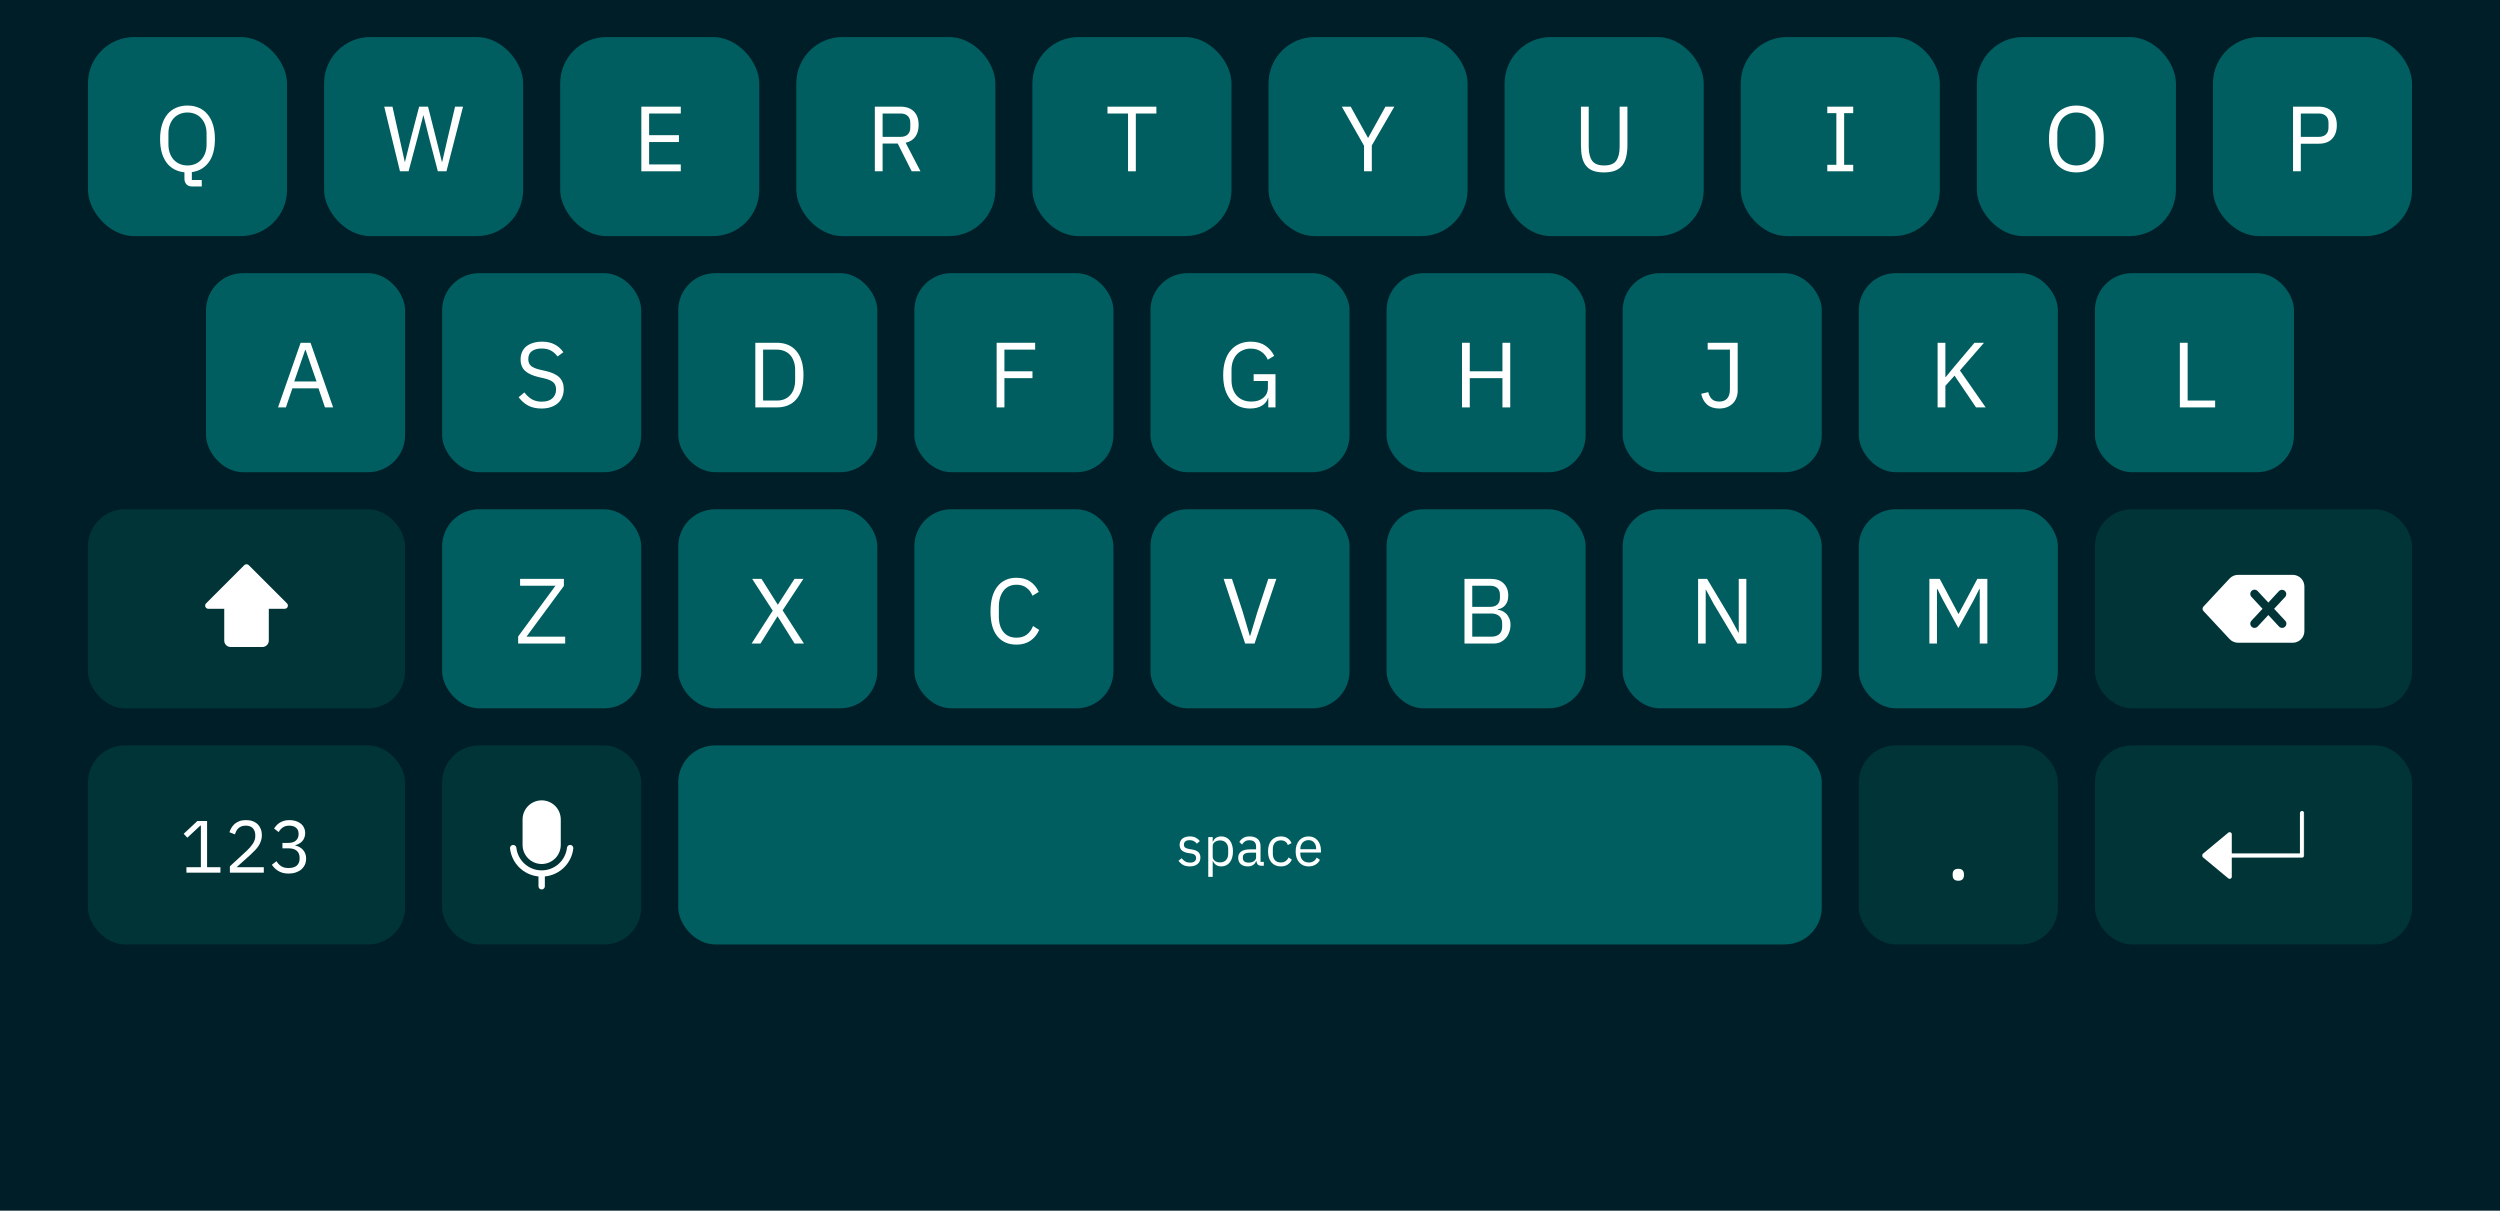 <svg width="2160" height="1046" viewBox="0 0 2160 1046" fill="none" xmlns="http://www.w3.org/2000/svg">
<rect width="2160" height="1046" fill="#001E27"/>
<rect x="76" y="32" width="172" height="172" rx="40" fill="#005E60"/>
<path d="M174.32 161.12H166.08C163.84 161.12 162.16 160.48 161.04 159.2C159.92 157.973 159.36 156.427 159.36 154.56V148.88C156.16 148.56 153.253 147.707 150.64 146.32C148.026 144.933 145.813 143.04 144 140.64C142.186 138.187 140.773 135.253 139.76 131.84C138.8 128.373 138.32 124.453 138.32 120.08C138.32 115.387 138.88 111.253 140 107.68C141.12 104.107 142.693 101.093 144.72 98.64C146.8 96.187 149.28 94.347 152.16 93.12C155.093 91.84 158.373 91.2 162 91.2C165.573 91.2 168.826 91.84 171.76 93.12C174.693 94.347 177.173 96.187 179.2 98.64C181.28 101.093 182.88 104.107 184 107.68C185.12 111.253 185.68 115.387 185.68 120.08C185.68 128.667 183.893 135.387 180.32 140.24C176.746 145.04 171.893 147.867 165.76 148.72V155.52H174.32V161.12ZM162 142.96C164.4 142.96 166.613 142.533 168.64 141.68C170.666 140.827 172.4 139.6 173.84 138C175.333 136.4 176.48 134.48 177.28 132.24C178.08 130 178.48 127.493 178.48 124.72V115.44C178.48 112.667 178.08 110.16 177.28 107.92C176.48 105.68 175.333 103.76 173.84 102.16C172.4 100.56 170.666 99.333 168.64 98.48C166.613 97.627 164.4 97.2 162 97.2C159.6 97.2 157.386 97.627 155.36 98.48C153.333 99.333 151.573 100.56 150.08 102.16C148.64 103.76 147.52 105.68 146.72 107.92C145.92 110.16 145.52 112.667 145.52 115.44V124.72C145.52 127.493 145.92 130 146.72 132.24C147.52 134.48 148.64 136.4 150.08 138C151.573 139.6 153.333 140.827 155.36 141.68C157.386 142.533 159.6 142.96 162 142.96Z" fill="white"/>
<rect x="280" y="32" width="172" height="172" rx="40" fill="#005E60"/>
<path d="M345.575 148L331.975 92.16H339.095L345.095 119.04L349.735 139.92H349.895L355.095 119.04L362.135 92.16H369.815L376.615 119.04L381.815 139.84H382.055L386.855 119.04L393.175 92.16H400.055L385.735 148H378.295L371.015 120.16L365.895 99.68H365.735L360.455 120.16L353.015 148H345.575Z" fill="white"/>
<rect x="484" y="32" width="172" height="172" rx="40" fill="#005E60"/>
<path d="M554.12 148V92.16H588.2V98.08H560.84V116.8H586.6V122.72H560.84V142.08H588.2V148H554.12Z" fill="white"/>
<rect x="688" y="32" width="172" height="172" rx="40" fill="#005E60"/>
<path d="M762.574 148H755.854V92.16H778.094C783.001 92.16 786.814 93.52 789.534 96.24C792.307 98.96 793.694 102.88 793.694 108C793.694 112.107 792.734 115.493 790.814 118.16C788.947 120.773 786.174 122.507 782.494 123.36L795.294 148H787.694L775.614 124H762.574V148ZM778.094 118.24C780.761 118.24 782.814 117.547 784.254 116.16C785.747 114.773 786.494 112.8 786.494 110.24V106.08C786.494 103.52 785.747 101.547 784.254 100.16C782.814 98.773 780.761 98.08 778.094 98.08H762.574V118.24H778.094Z" fill="white"/>
<rect x="892" y="32" width="172" height="172" rx="40" fill="#005E60"/>
<path d="M981.349 98.08V148H974.629V98.08H956.869V92.16H999.109V98.08H981.349Z" fill="white"/>
<rect x="1096" y="32" width="172" height="172" rx="40" fill="#005E60"/>
<path d="M1178.53 148V125.92L1159.33 92.16H1167.01L1181.89 119.04H1182.13L1197.01 92.16H1204.69L1185.25 125.68V148H1178.53Z" fill="white"/>
<rect x="1300" y="32" width="172" height="172" rx="40" fill="#005E60"/>
<path d="M1372.65 92.16V126.72C1372.65 132.053 1373.64 136.107 1375.61 138.88C1377.58 141.6 1381.05 142.96 1386.01 142.96C1390.97 142.96 1394.44 141.6 1396.41 138.88C1398.38 136.107 1399.37 132.053 1399.37 126.72V92.16H1406.09V125.12C1406.09 129.173 1405.72 132.693 1404.97 135.68C1404.28 138.667 1403.13 141.147 1401.53 143.12C1399.93 145.093 1397.82 146.56 1395.21 147.52C1392.65 148.48 1389.5 148.96 1385.77 148.96C1382.04 148.96 1378.89 148.48 1376.33 147.52C1373.82 146.56 1371.8 145.093 1370.25 143.12C1368.7 141.147 1367.58 138.667 1366.89 135.68C1366.25 132.693 1365.93 129.173 1365.93 125.12V92.16H1372.65Z" fill="white"/>
<rect x="1504" y="32" width="172" height="172" rx="40" fill="#005E60"/>
<path d="M1578.78 148V142.4H1586.62V97.76H1578.78V92.16H1601.18V97.76H1593.34V142.4H1601.18V148H1578.78Z" fill="white"/>
<rect x="1708" y="32" width="172" height="172" rx="40" fill="#005E60"/>
<path d="M1794 148.96C1790.37 148.96 1787.09 148.347 1784.16 147.12C1781.28 145.84 1778.8 144 1776.72 141.6C1774.69 139.147 1773.12 136.133 1772 132.56C1770.88 128.933 1770.32 124.773 1770.32 120.08C1770.32 115.387 1770.88 111.253 1772 107.68C1773.12 104.107 1774.69 101.093 1776.72 98.64C1778.8 96.187 1781.28 94.347 1784.16 93.12C1787.09 91.84 1790.37 91.2 1794 91.2C1797.57 91.2 1800.83 91.84 1803.76 93.12C1806.69 94.347 1809.17 96.187 1811.2 98.64C1813.28 101.093 1814.88 104.107 1816 107.68C1817.12 111.253 1817.68 115.387 1817.68 120.08C1817.68 124.773 1817.12 128.933 1816 132.56C1814.88 136.133 1813.28 139.147 1811.2 141.6C1809.17 144 1806.69 145.84 1803.76 147.12C1800.83 148.347 1797.57 148.96 1794 148.96ZM1794 142.96C1796.4 142.96 1798.61 142.533 1800.64 141.68C1802.67 140.827 1804.4 139.6 1805.84 138C1807.33 136.4 1808.48 134.48 1809.28 132.24C1810.08 130 1810.48 127.493 1810.48 124.72V115.44C1810.48 112.667 1810.08 110.16 1809.28 107.92C1808.48 105.68 1807.33 103.76 1805.84 102.16C1804.4 100.56 1802.67 99.333 1800.64 98.48C1798.61 97.627 1796.4 97.2 1794 97.2C1791.6 97.2 1789.39 97.627 1787.36 98.48C1785.33 99.333 1783.57 100.56 1782.08 102.16C1780.64 103.76 1779.52 105.68 1778.72 107.92C1777.92 110.16 1777.52 112.667 1777.52 115.44V124.72C1777.52 127.493 1777.92 130 1778.72 132.24C1779.52 134.48 1780.64 136.4 1782.08 138C1783.57 139.6 1785.33 140.827 1787.36 141.68C1789.39 142.533 1791.6 142.96 1794 142.96Z" fill="white"/>
<rect x="1912" y="32" width="172" height="172" rx="40" fill="#005E60"/>
<path d="M1981.18 148V92.16H2003.42C2008.44 92.16 2012.28 93.6 2014.94 96.48C2017.66 99.307 2019.02 103.2 2019.02 108.16C2019.02 113.12 2017.66 117.04 2014.94 119.92C2012.28 122.747 2008.44 124.16 2003.42 124.16H1987.9V148H1981.18ZM1987.9 118.24H2003.42C2006.09 118.24 2008.14 117.547 2009.58 116.16C2011.08 114.773 2011.82 112.8 2011.82 110.24V106.08C2011.82 103.52 2011.08 101.547 2009.58 100.16C2008.14 98.773 2006.09 98.08 2003.42 98.08H1987.9V118.24Z" fill="white"/>
<rect x="178" y="236" width="172" height="172" rx="32" fill="#005E60"/>
<path d="M280.775 352L275.175 335.52H252.615L247.015 352H240.215L259.735 296.16H268.295L287.815 352H280.775ZM264.055 302.4H263.655L254.215 329.6H273.495L264.055 302.4Z" fill="white"/>
<rect x="382" y="236" width="172" height="172" rx="32" fill="#005E60"/>
<path d="M467.878 352.96C463.344 352.96 459.478 352.107 456.278 350.4C453.078 348.64 450.358 346.24 448.118 343.2L453.078 339.04C455.051 341.653 457.238 343.653 459.638 345.04C462.038 346.373 464.864 347.04 468.118 347.04C472.118 347.04 475.158 346.08 477.238 344.16C479.371 342.24 480.438 339.68 480.438 336.48C480.438 333.813 479.638 331.76 478.038 330.32C476.438 328.88 473.798 327.733 470.118 326.88L465.558 325.84C460.438 324.667 456.518 322.907 453.798 320.56C451.131 318.16 449.798 314.8 449.798 310.48C449.798 308.027 450.251 305.84 451.158 303.92C452.064 302 453.318 300.4 454.918 299.12C456.571 297.84 458.518 296.88 460.758 296.24C463.051 295.547 465.558 295.2 468.278 295.2C472.491 295.2 476.091 295.973 479.078 297.52C482.118 299.067 484.678 301.333 486.758 304.32L481.718 308C480.171 305.867 478.304 304.187 476.118 302.96C473.931 301.733 471.211 301.12 467.958 301.12C464.384 301.12 461.558 301.893 459.478 303.44C457.451 304.933 456.438 307.2 456.438 310.24C456.438 312.907 457.291 314.933 458.998 316.32C460.758 317.653 463.398 318.72 466.918 319.52L471.478 320.56C476.971 321.787 480.944 323.653 483.398 326.16C485.851 328.667 487.078 332 487.078 336.16C487.078 338.72 486.624 341.04 485.718 343.12C484.864 345.2 483.611 346.96 481.958 348.4C480.304 349.84 478.278 350.96 475.878 351.76C473.531 352.56 470.864 352.96 467.878 352.96Z" fill="white"/>
<rect x="586" y="236" width="172" height="172" rx="32" fill="#005E60"/>
<path d="M652.604 296.16H671.324C674.791 296.16 677.937 296.747 680.764 297.92C683.591 299.093 685.991 300.853 687.964 303.2C689.991 305.493 691.537 308.4 692.604 311.92C693.671 315.387 694.204 319.44 694.204 324.08C694.204 328.72 693.671 332.8 692.604 336.32C691.537 339.787 689.991 342.693 687.964 345.04C685.991 347.333 683.591 349.067 680.764 350.24C677.937 351.413 674.791 352 671.324 352H652.604V296.16ZM671.324 346.08C673.617 346.08 675.724 345.707 677.644 344.96C679.564 344.16 681.217 343.013 682.604 341.52C683.991 340.027 685.057 338.213 685.804 336.08C686.604 333.893 687.004 331.413 687.004 328.64V319.52C687.004 316.747 686.604 314.293 685.804 312.16C685.057 309.973 683.991 308.133 682.604 306.64C681.217 305.147 679.564 304.027 677.644 303.28C675.724 302.48 673.617 302.08 671.324 302.08H659.324V346.08H671.324Z" fill="white"/>
<rect x="790" y="236" width="172" height="172" rx="32" fill="#005E60"/>
<path d="M861.096 352V296.16H894.376V302.08H867.816V320.8H892.056V326.72H867.816V352H861.096Z" fill="white"/>
<rect x="994" y="236" width="172" height="172" rx="32" fill="#005E60"/>
<path d="M1095.79 343.84H1095.55C1094.85 346.453 1093.15 348.64 1090.43 350.4C1087.76 352.107 1084.29 352.96 1080.03 352.96C1076.61 352.96 1073.47 352.347 1070.59 351.12C1067.76 349.84 1065.33 348 1063.31 345.6C1061.28 343.147 1059.68 340.133 1058.51 336.56C1057.39 332.933 1056.83 328.773 1056.83 324.08C1056.83 319.44 1057.39 315.333 1058.51 311.76C1059.63 308.133 1061.23 305.12 1063.31 302.72C1065.39 300.267 1067.89 298.4 1070.83 297.12C1073.76 295.84 1077.01 295.2 1080.59 295.2C1085.6 295.2 1089.79 296.32 1093.15 298.56C1096.51 300.8 1099.09 303.76 1100.91 307.44L1095.39 310.8C1094.11 307.813 1092.19 305.467 1089.63 303.76C1087.12 302.053 1084.11 301.2 1080.59 301.2C1078.13 301.2 1075.89 301.653 1073.87 302.56C1071.84 303.413 1070.08 304.64 1068.59 306.24C1067.15 307.84 1066.03 309.76 1065.23 312C1064.43 314.24 1064.03 316.747 1064.03 319.52V328.56C1064.03 331.333 1064.43 333.867 1065.23 336.16C1066.03 338.4 1067.15 340.32 1068.59 341.92C1070.08 343.52 1071.89 344.773 1074.03 345.68C1076.16 346.533 1078.56 346.96 1081.23 346.96C1083.15 346.96 1084.96 346.72 1086.67 346.24C1088.43 345.707 1089.95 344.933 1091.23 343.92C1092.56 342.907 1093.6 341.653 1094.35 340.16C1095.09 338.613 1095.47 336.8 1095.47 334.72V329.2H1083.15V323.28H1102.03V352H1095.79V343.84Z" fill="white"/>
<rect x="1198" y="236" width="172" height="172" rx="32" fill="#005E60"/>
<path d="M1298.12 326.72H1269.88V352H1263.16V296.16H1269.88V320.8H1298.12V296.16H1304.84V352H1298.12V326.72Z" fill="white"/>
<rect x="1402" y="236" width="172" height="172" rx="32" fill="#005E60"/>
<path d="M1501.37 296.16V337.52C1501.37 339.867 1500.97 342 1500.17 343.92C1499.42 345.84 1498.33 347.467 1496.89 348.8C1495.5 350.133 1493.82 351.173 1491.85 351.92C1489.88 352.613 1487.72 352.96 1485.37 352.96C1481.05 352.96 1477.56 351.813 1474.89 349.52C1472.28 347.173 1470.6 344.08 1469.85 340.24L1475.93 338.8C1476.46 341.2 1477.48 343.173 1478.97 344.72C1480.46 346.213 1482.65 346.96 1485.53 346.96C1488.41 346.96 1490.65 346.08 1492.25 344.32C1493.85 342.56 1494.65 339.893 1494.65 336.32V302.08H1475.45V296.16H1501.37Z" fill="white"/>
<rect x="1606" y="236" width="172" height="172" rx="32" fill="#005E60"/>
<path d="M1688.73 324.56L1680.81 333.36V352H1674.09V296.16H1680.81V325.84H1681.05L1689.05 316.16L1705.93 296.16H1714.17L1693.37 320.08L1715.61 352H1707.29L1688.73 324.56Z" fill="white"/>
<rect x="1810" y="236" width="172" height="172" rx="32" fill="#005E60"/>
<path d="M1883.4 352V296.16H1890.12V346.08H1913.88V352H1883.4Z" fill="white"/>
<rect x="382" y="440" width="172" height="172" rx="32" fill="#005E60"/>
<path d="M488.317 556H447.677V549.92L479.917 506.08H449.357V500.16H487.197V506.24L454.877 550.08H488.317V556Z" fill="white"/>
<rect x="76" y="440" width="274" height="172" rx="32" fill="#003437"/>
<path d="M248.54 524.302C248.332 524.805 247.98 525.234 247.528 525.536C247.075 525.839 246.544 526 246 526H232.25V553.5C232.248 554.958 231.668 556.356 230.637 557.387C229.606 558.418 228.208 558.998 226.75 559H199.25C197.792 558.998 196.394 558.418 195.363 557.387C194.332 556.356 193.752 554.958 193.75 553.5V526H180C179.456 526 178.924 525.838 178.472 525.536C178.02 525.234 177.668 524.805 177.459 524.302C177.251 523.8 177.197 523.247 177.303 522.713C177.409 522.18 177.671 521.69 178.055 521.305L211.055 488.305C211.571 487.79 212.271 487.5 213 487.5C213.729 487.5 214.429 487.79 214.945 488.305L247.945 521.305C248.329 521.69 248.591 522.18 248.697 522.713C248.803 523.247 248.749 523.8 248.54 524.302Z" fill="white"/>
<rect x="1810" y="440" width="274" height="172" rx="32" fill="#003437"/>
<g clip-path="url(#clip0_2572_69)">
<path d="M1980.92 496.666H1933.69C1930.9 496.666 1928.21 497.836 1926.32 499.878L1903.74 524.126C1903.26 524.634 1903 525.304 1903 525.999C1903 526.695 1903.26 527.365 1903.74 527.873L1926.32 552.117C1927.26 553.13 1928.4 553.939 1929.67 554.492C1930.94 555.045 1932.31 555.331 1933.69 555.333H1980.92C1983.59 555.331 1986.16 554.268 1988.05 552.377C1989.94 550.487 1991 547.923 1991 545.249V506.749C1991 504.076 1989.94 501.512 1988.05 499.622C1986.16 497.731 1983.59 496.668 1980.92 496.666ZM1974.44 536.336C1975.1 537.048 1975.45 537.994 1975.42 538.966C1975.38 539.938 1974.96 540.856 1974.25 541.519C1973.54 542.181 1972.59 542.533 1971.62 542.497C1970.65 542.462 1969.73 542.042 1969.07 541.33L1959.84 531.386L1950.6 541.326C1950.28 541.68 1949.88 541.966 1949.45 542.167C1949.01 542.368 1948.53 542.481 1948.05 542.499C1947.57 542.516 1947.09 542.439 1946.64 542.27C1946.19 542.102 1945.77 541.846 1945.42 541.517C1944.71 540.854 1944.29 539.936 1944.25 538.964C1944.22 537.992 1944.57 537.045 1945.23 536.332L1954.83 525.999L1945.24 515.663C1944.57 514.951 1944.22 514.004 1944.26 513.032C1944.29 512.061 1944.71 511.142 1945.42 510.48C1946.14 509.818 1947.08 509.466 1948.05 509.501C1949.03 509.537 1949.94 509.957 1950.61 510.669L1959.84 520.609L1969.07 510.669C1969.75 510.002 1970.65 509.621 1971.6 509.606C1972.54 509.591 1973.46 509.943 1974.15 510.588C1974.85 511.233 1975.27 512.122 1975.32 513.067C1975.37 514.013 1975.06 514.943 1974.44 515.663L1964.84 525.999L1974.44 536.336Z" fill="white"/>
</g>
<rect x="76" y="644" width="274" height="172" rx="32" fill="#003437"/>
<path d="M161.07 754V749.264H173.55V713.296H173.102L161.838 723.792L158.702 720.4L170.542 709.328H178.926V749.264H190.446V754H161.07ZM227.925 754H198.613V748.496L213.205 735.056C215.295 733.136 217.045 731.109 218.453 728.976C219.861 726.8 220.565 724.624 220.565 722.448V721.68C220.565 719.205 219.882 717.2 218.517 715.664C217.151 714.128 215.082 713.36 212.309 713.36C210.943 713.36 209.749 713.552 208.725 713.936C207.701 714.32 206.805 714.853 206.037 715.536C205.311 716.219 204.693 717.029 204.181 717.968C203.711 718.864 203.327 719.845 203.029 720.912L198.229 719.056C198.655 717.733 199.231 716.453 199.957 715.216C200.725 713.936 201.663 712.805 202.773 711.824C203.925 710.843 205.29 710.053 206.869 709.456C208.49 708.859 210.389 708.56 212.565 708.56C214.741 708.56 216.682 708.88 218.389 709.52C220.095 710.16 221.525 711.056 222.677 712.208C223.829 713.36 224.703 714.725 225.301 716.304C225.941 717.883 226.261 719.632 226.261 721.552C226.261 723.301 226.005 724.923 225.493 726.416C225.023 727.909 224.362 729.339 223.509 730.704C222.655 732.027 221.61 733.328 220.373 734.608C219.178 735.888 217.877 737.168 216.469 738.448L204.437 749.264H227.925V754ZM248.892 728.272C251.921 728.272 254.182 727.589 255.676 726.224C257.212 724.816 257.98 723.024 257.98 720.848V720.4C257.98 718.053 257.233 716.304 255.74 715.152C254.289 713.957 252.369 713.36 249.98 713.36C247.676 713.36 245.798 713.872 244.348 714.896C242.897 715.877 241.702 717.221 240.764 718.928L236.796 715.856C237.35 714.96 238.012 714.085 238.78 713.232C239.59 712.336 240.529 711.547 241.595 710.864C242.662 710.181 243.9 709.627 245.308 709.2C246.716 708.773 248.316 708.56 250.108 708.56C251.985 708.56 253.756 708.816 255.42 709.328C257.084 709.797 258.513 710.523 259.708 711.504C260.945 712.443 261.905 713.616 262.588 715.024C263.313 716.432 263.676 718.032 263.676 719.824C263.676 721.275 263.441 722.576 262.972 723.728C262.545 724.88 261.948 725.883 261.18 726.736C260.412 727.589 259.494 728.315 258.428 728.912C257.404 729.509 256.294 729.957 255.1 730.256V730.512C256.294 730.768 257.446 731.195 258.556 731.792C259.708 732.347 260.71 733.093 261.564 734.032C262.46 734.928 263.164 736.037 263.676 737.36C264.23 738.64 264.507 740.112 264.507 741.776C264.507 743.696 264.145 745.467 263.42 747.088C262.694 748.667 261.67 750.032 260.348 751.184C259.025 752.293 257.425 753.168 255.548 753.808C253.67 754.448 251.601 754.768 249.34 754.768C247.42 754.768 245.713 754.555 244.22 754.128C242.726 753.701 241.404 753.125 240.252 752.4C239.1 751.675 238.076 750.864 237.18 749.968C236.326 749.072 235.558 748.133 234.876 747.152L238.908 744.08C239.462 744.976 240.06 745.787 240.7 746.512C241.382 747.237 242.129 747.856 242.94 748.368C243.75 748.88 244.668 749.285 245.692 749.584C246.716 749.84 247.91 749.968 249.276 749.968C252.433 749.968 254.822 749.264 256.444 747.856C258.065 746.405 258.876 744.357 258.876 741.712V741.2C258.876 738.555 258.065 736.528 256.444 735.12C254.822 733.669 252.433 732.944 249.276 732.944H244.028V728.272H248.892Z" fill="white"/>
<rect x="382" y="644" width="172" height="172" rx="32" fill="#003437"/>
<path d="M468 746.498C472.374 746.493 476.568 744.754 479.661 741.661C482.754 738.568 484.495 734.375 484.5 730.001V707.998C484.5 703.622 482.762 699.425 479.667 696.331C476.573 693.236 472.376 691.498 468 691.498C463.624 691.498 459.427 693.236 456.333 696.331C453.238 699.425 451.5 703.622 451.5 707.998V729.998C451.505 734.373 453.245 738.567 456.338 741.66C459.431 744.753 463.625 746.493 468 746.498Z" fill="white"/>
<path d="M492.899 730.018C492.175 729.945 491.452 730.159 490.884 730.614C490.317 731.069 489.951 731.729 489.864 732.451C489.26 737.828 486.697 742.794 482.663 746.4C478.629 750.006 473.408 751.999 467.997 751.999C462.586 751.999 457.366 750.005 453.332 746.398C449.299 742.792 446.736 737.825 446.133 732.448C446.044 731.727 445.677 731.07 445.11 730.616C444.543 730.161 443.821 729.947 443.098 730.018C442.373 730.098 441.709 730.464 441.253 731.033C440.797 731.603 440.585 732.33 440.665 733.055C441.365 739.296 444.19 745.105 448.666 749.51C453.143 753.914 458.997 756.644 465.248 757.243V765.749C465.248 766.478 465.538 767.178 466.054 767.694C466.57 768.209 467.269 768.499 467.998 768.499C468.728 768.499 469.427 768.209 469.943 767.694C470.459 767.178 470.748 766.478 470.748 765.749V757.243C477 756.646 482.856 753.915 487.333 749.51C491.81 745.105 494.634 739.294 495.332 733.053C495.411 732.327 495.2 731.601 494.744 731.031C494.287 730.462 493.624 730.098 492.899 730.018Z" fill="white"/>
<rect x="1606" y="644" width="172" height="172" rx="32" fill="#003437"/>
<path d="M1691.98 760.96C1690.27 760.96 1689.02 760.533 1688.22 759.68C1687.47 758.827 1687.1 757.707 1687.1 756.32V755.28C1687.1 753.893 1687.47 752.773 1688.22 751.92C1689.02 751.067 1690.27 750.64 1691.98 750.64C1693.69 750.64 1694.91 751.067 1695.66 751.92C1696.46 752.773 1696.86 753.893 1696.86 755.28V756.32C1696.86 757.707 1696.46 758.827 1695.66 759.68C1694.91 760.533 1693.69 760.96 1691.98 760.96Z" fill="white"/>
<rect x="1810" y="644" width="274" height="172" rx="32" fill="#003437"/>
<mask id="mask0_2572_69" style="mask-type:luminance" maskUnits="userSpaceOnUse" x="1902" y="686" width="89" height="88">
<path d="M1902.5 686H1990.82V774H1902.5V686Z" fill="white"/>
</mask>
<g mask="url(#mask0_2572_69)">
<path d="M1988.98 700.666C1988.49 700.666 1988.02 700.859 1987.68 701.203C1987.33 701.547 1987.14 702.013 1987.14 702.499V737.333H1928.26V720.833C1928.26 720.484 1928.16 720.142 1927.97 719.848C1927.79 719.553 1927.52 719.318 1927.2 719.17C1926.88 719.022 1926.53 718.967 1926.18 719.011C1925.84 719.056 1925.51 719.198 1925.24 719.421L1903.16 737.754C1902.95 737.926 1902.79 738.142 1902.67 738.385C1902.56 738.628 1902.5 738.894 1902.5 739.162C1902.5 739.431 1902.56 739.696 1902.67 739.94C1902.79 740.183 1902.95 740.398 1903.16 740.57L1925.24 758.904C1925.51 759.125 1925.84 759.267 1926.18 759.311C1926.53 759.356 1926.88 759.302 1927.2 759.157C1927.52 759.009 1927.78 758.774 1927.97 758.48C1928.16 758.186 1928.26 757.844 1928.26 757.496V740.996H1988.98C1989.47 740.996 1989.94 740.803 1990.28 740.459C1990.63 740.115 1990.82 739.649 1990.82 739.162V702.496C1990.82 702.01 1990.62 701.545 1990.28 701.202C1989.93 700.859 1989.47 700.666 1988.98 700.666Z" fill="white"/>
</g>
<rect x="586" y="644" width="988" height="172" rx="32" fill="#005E60"/>
<path d="M1027.98 748.576C1025.68 748.576 1023.74 748.144 1022.17 747.28C1020.64 746.384 1019.31 745.2 1018.19 743.728L1020.92 741.52C1021.88 742.736 1022.96 743.68 1024.14 744.352C1025.32 744.992 1026.7 745.312 1028.27 745.312C1029.9 745.312 1031.16 744.96 1032.06 744.256C1032.99 743.552 1033.45 742.56 1033.45 741.28C1033.45 740.32 1033.13 739.504 1032.49 738.832C1031.88 738.128 1030.76 737.648 1029.13 737.392L1027.16 737.104C1026.01 736.944 1024.96 736.704 1024 736.384C1023.04 736.032 1022.19 735.584 1021.45 735.04C1020.75 734.464 1020.19 733.76 1019.77 732.928C1019.39 732.096 1019.2 731.104 1019.2 729.952C1019.2 728.736 1019.42 727.68 1019.87 726.784C1020.32 725.856 1020.92 725.088 1021.69 724.48C1022.49 723.872 1023.44 723.424 1024.52 723.136C1025.61 722.816 1026.78 722.656 1028.03 722.656C1030.04 722.656 1031.72 723.008 1033.07 723.712C1034.44 724.416 1035.64 725.392 1036.67 726.64L1034.12 728.944C1033.58 728.176 1032.78 727.488 1031.72 726.88C1030.67 726.24 1029.34 725.92 1027.74 725.92C1026.14 725.92 1024.92 726.272 1024.09 726.976C1023.29 727.648 1022.89 728.576 1022.89 729.76C1022.89 730.976 1023.29 731.856 1024.09 732.4C1024.92 732.944 1026.11 733.344 1027.64 733.6L1029.56 733.888C1032.32 734.304 1034.27 735.104 1035.42 736.288C1036.57 737.44 1037.15 738.96 1037.15 740.848C1037.15 743.248 1036.33 745.136 1034.7 746.512C1033.07 747.888 1030.83 748.576 1027.98 748.576ZM1043.93 723.232H1047.77V727.264H1047.96C1048.6 725.696 1049.53 724.544 1050.75 723.808C1052 723.04 1053.48 722.656 1055.21 722.656C1056.75 722.656 1058.14 722.96 1059.39 723.568C1060.64 724.176 1061.69 725.04 1062.56 726.16C1063.45 727.28 1064.12 728.64 1064.57 730.24C1065.05 731.84 1065.29 733.632 1065.29 735.616C1065.29 737.6 1065.05 739.392 1064.57 740.992C1064.12 742.592 1063.45 743.952 1062.56 745.072C1061.69 746.192 1060.64 747.056 1059.39 747.664C1058.14 748.272 1056.75 748.576 1055.21 748.576C1051.85 748.576 1049.44 747.04 1047.96 743.968H1047.77V757.6H1043.93V723.232ZM1054.16 745.12C1056.33 745.12 1058.04 744.448 1059.29 743.104C1060.54 741.728 1061.16 739.936 1061.16 737.728V733.504C1061.16 731.296 1060.54 729.52 1059.29 728.176C1058.04 726.8 1056.33 726.112 1054.16 726.112C1053.29 726.112 1052.46 726.24 1051.66 726.496C1050.89 726.72 1050.22 727.04 1049.64 727.456C1049.07 727.872 1048.6 728.384 1048.25 728.992C1047.93 729.568 1047.77 730.192 1047.77 730.864V740.08C1047.77 740.88 1047.93 741.6 1048.25 742.24C1048.6 742.848 1049.07 743.376 1049.64 743.824C1050.22 744.24 1050.89 744.56 1051.66 744.784C1052.46 745.008 1053.29 745.12 1054.16 745.12ZM1089.78 748C1088.34 748 1087.3 747.616 1086.66 746.848C1086.05 746.08 1085.66 745.12 1085.5 743.968H1085.26C1084.72 745.504 1083.82 746.656 1082.58 747.424C1081.33 748.192 1079.84 748.576 1078.11 748.576C1075.49 748.576 1073.44 747.904 1071.97 746.56C1070.53 745.216 1069.81 743.392 1069.81 741.088C1069.81 738.752 1070.66 736.96 1072.35 735.712C1074.08 734.464 1076.75 733.84 1080.37 733.84H1085.26V731.392C1085.26 729.632 1084.78 728.288 1083.82 727.36C1082.86 726.432 1081.39 725.968 1079.41 725.968C1077.9 725.968 1076.64 726.304 1075.62 726.976C1074.62 727.648 1073.79 728.544 1073.12 729.664L1070.82 727.504C1071.49 726.16 1072.56 725.024 1074.03 724.096C1075.5 723.136 1077.36 722.656 1079.6 722.656C1082.61 722.656 1084.94 723.392 1086.61 724.864C1088.27 726.336 1089.1 728.384 1089.1 731.008V744.64H1091.94V748H1089.78ZM1078.74 745.312C1079.7 745.312 1080.58 745.2 1081.38 744.976C1082.18 744.752 1082.86 744.432 1083.44 744.016C1084.02 743.6 1084.46 743.12 1084.78 742.576C1085.1 742.032 1085.26 741.44 1085.26 740.8V736.72H1080.18C1077.97 736.72 1076.35 737.04 1075.33 737.68C1074.34 738.32 1073.84 739.248 1073.84 740.464V741.472C1073.84 742.688 1074.27 743.632 1075.14 744.304C1076.03 744.976 1077.23 745.312 1078.74 745.312ZM1106.63 748.576C1104.9 748.576 1103.35 748.272 1101.98 747.664C1100.6 747.056 1099.43 746.192 1098.47 745.072C1097.54 743.952 1096.82 742.592 1096.31 740.992C1095.83 739.392 1095.59 737.6 1095.59 735.616C1095.59 733.632 1095.83 731.84 1096.31 730.24C1096.82 728.64 1097.54 727.28 1098.47 726.16C1099.43 725.04 1100.6 724.176 1101.98 723.568C1103.35 722.96 1104.9 722.656 1106.63 722.656C1109.1 722.656 1111.06 723.2 1112.54 724.288C1114.04 725.344 1115.16 726.736 1115.9 728.464L1112.68 730.096C1112.23 728.816 1111.5 727.824 1110.47 727.12C1109.45 726.416 1108.17 726.064 1106.63 726.064C1105.48 726.064 1104.47 726.256 1103.61 726.64C1102.74 726.992 1102.02 727.504 1101.45 728.176C1100.87 728.816 1100.44 729.6 1100.15 730.528C1099.86 731.424 1099.72 732.416 1099.72 733.504V737.728C1099.72 739.904 1100.3 741.696 1101.45 743.104C1102.63 744.48 1104.36 745.168 1106.63 745.168C1109.74 745.168 1111.98 743.728 1113.35 740.848L1116.14 742.72C1115.34 744.512 1114.14 745.936 1112.54 746.992C1110.97 748.048 1109 748.576 1106.63 748.576ZM1130.59 748.576C1128.89 748.576 1127.36 748.272 1125.98 747.664C1124.64 747.056 1123.47 746.192 1122.48 745.072C1121.52 743.92 1120.76 742.56 1120.22 740.992C1119.71 739.392 1119.45 737.6 1119.45 735.616C1119.45 733.664 1119.71 731.888 1120.22 730.288C1120.76 728.688 1121.52 727.328 1122.48 726.208C1123.47 725.056 1124.64 724.176 1125.98 723.568C1127.36 722.96 1128.89 722.656 1130.59 722.656C1132.25 722.656 1133.74 722.96 1135.05 723.568C1136.36 724.176 1137.48 725.024 1138.41 726.112C1139.34 727.168 1140.04 728.432 1140.52 729.904C1141.04 731.376 1141.29 732.992 1141.29 734.752V736.576H1123.48V737.728C1123.48 738.784 1123.64 739.776 1123.96 740.704C1124.32 741.6 1124.8 742.384 1125.4 743.056C1126.04 743.728 1126.81 744.256 1127.71 744.64C1128.64 745.024 1129.68 745.216 1130.83 745.216C1132.4 745.216 1133.76 744.848 1134.91 744.112C1136.09 743.376 1137 742.32 1137.64 740.944L1140.38 742.912C1139.58 744.608 1138.33 745.984 1136.64 747.04C1134.94 748.064 1132.92 748.576 1130.59 748.576ZM1130.59 725.872C1129.53 725.872 1128.57 726.064 1127.71 726.448C1126.84 726.8 1126.09 727.312 1125.45 727.984C1124.84 728.656 1124.36 729.456 1124.01 730.384C1123.66 731.28 1123.48 732.272 1123.48 733.36V733.696H1137.16V733.168C1137.16 730.96 1136.56 729.2 1135.34 727.888C1134.16 726.544 1132.57 725.872 1130.59 725.872Z" fill="white"/>
<rect x="586" y="440" width="172" height="172" rx="32" fill="#005E60"/>
<path d="M694.589 556H686.509L671.869 532.56H671.709L657.069 556H649.389L667.629 527.6L649.869 500.16H657.949L671.949 522.4H672.109L686.429 500.16H694.109L676.189 527.36L694.589 556Z" fill="white"/>
<rect x="790" y="440" width="172" height="172" rx="32" fill="#005E60"/>
<path d="M878.276 556.96C871.183 556.96 865.663 554.56 861.716 549.76C857.77 544.907 855.796 537.787 855.796 528.4C855.796 519.013 857.77 511.813 861.716 506.8C865.663 501.733 871.183 499.2 878.276 499.2C882.97 499.2 886.89 500.267 890.036 502.4C893.236 504.533 895.716 507.547 897.476 511.44L892.036 514.72C890.916 511.84 889.21 509.547 886.916 507.84C884.623 506.08 881.743 505.2 878.276 505.2C875.876 505.2 873.716 505.653 871.796 506.56C869.93 507.467 868.33 508.773 866.996 510.48C865.716 512.133 864.73 514.133 864.036 516.48C863.343 518.773 862.996 521.36 862.996 524.24V532.56C862.996 538.32 864.33 542.827 866.996 546.08C869.663 549.333 873.423 550.96 878.276 550.96C881.85 550.96 884.836 550.053 887.236 548.24C889.636 546.373 891.396 543.92 892.516 540.88L897.876 544.24C896.116 548.187 893.583 551.307 890.276 553.6C886.97 555.84 882.97 556.96 878.276 556.96Z" fill="white"/>
<rect x="994" y="440" width="172" height="172" rx="32" fill="#005E60"/>
<path d="M1075.79 556L1057.23 500.16H1064.43L1073.63 528.32L1079.79 549.28H1080.19L1086.51 528.32L1095.79 500.16H1102.75L1083.95 556H1075.79Z" fill="white"/>
<rect x="1198" y="440" width="172" height="172" rx="32" fill="#005E60"/>
<path d="M1265.31 500.16H1288.27C1292.91 500.16 1296.53 501.467 1299.15 504.08C1301.81 506.693 1303.15 510.187 1303.15 514.56C1303.15 516.64 1302.85 518.4 1302.27 519.84C1301.68 521.28 1300.93 522.48 1300.03 523.44C1299.12 524.347 1298.13 525.04 1297.07 525.52C1296 525.947 1295.01 526.24 1294.11 526.4V526.88C1295.12 526.933 1296.24 527.2 1297.47 527.68C1298.75 528.16 1299.95 528.933 1301.07 530C1302.19 531.013 1303.12 532.347 1303.87 534C1304.67 535.6 1305.07 537.547 1305.07 539.84C1305.07 542.133 1304.69 544.267 1303.95 546.24C1303.25 548.213 1302.27 549.92 1300.99 551.36C1299.71 552.8 1298.19 553.947 1296.43 554.8C1294.67 555.6 1292.75 556 1290.67 556H1265.31V500.16ZM1272.03 550.08H1288.59C1291.47 550.08 1293.73 549.36 1295.39 547.92C1297.04 546.427 1297.87 544.267 1297.87 541.44V538.72C1297.87 535.893 1297.04 533.76 1295.39 532.32C1293.73 530.827 1291.47 530.08 1288.59 530.08H1272.03V550.08ZM1272.03 524.32H1287.47C1290.13 524.32 1292.21 523.653 1293.71 522.32C1295.2 520.987 1295.95 519.067 1295.95 516.56V513.84C1295.95 511.333 1295.2 509.413 1293.71 508.08C1292.21 506.747 1290.13 506.08 1287.47 506.08H1272.03V524.32Z" fill="white"/>
<rect x="1402" y="440" width="172" height="172" rx="32" fill="#005E60"/>
<path d="M1480.68 521.92L1473.96 509.52H1473.72V556H1467.16V500.16H1474.92L1495.32 534.24L1502.04 546.64H1502.28V500.16H1508.84V556H1501.08L1480.68 521.92Z" fill="white"/>
<rect x="1606" y="440" width="172" height="172" rx="32" fill="#005E60"/>
<path d="M1710.5 508.96H1710.1L1705.38 518.32L1692.02 542.64L1678.66 518.32L1673.94 508.96H1673.54V556H1666.98V500.16H1675.94L1691.94 530.24H1692.34L1708.42 500.16H1717.06V556H1710.5V508.96Z" fill="white"/>
<defs>
<clipPath id="clip0_2572_69">
<rect width="88" height="88" fill="white" transform="translate(1903 482)"/>
</clipPath>
</defs>
</svg>
